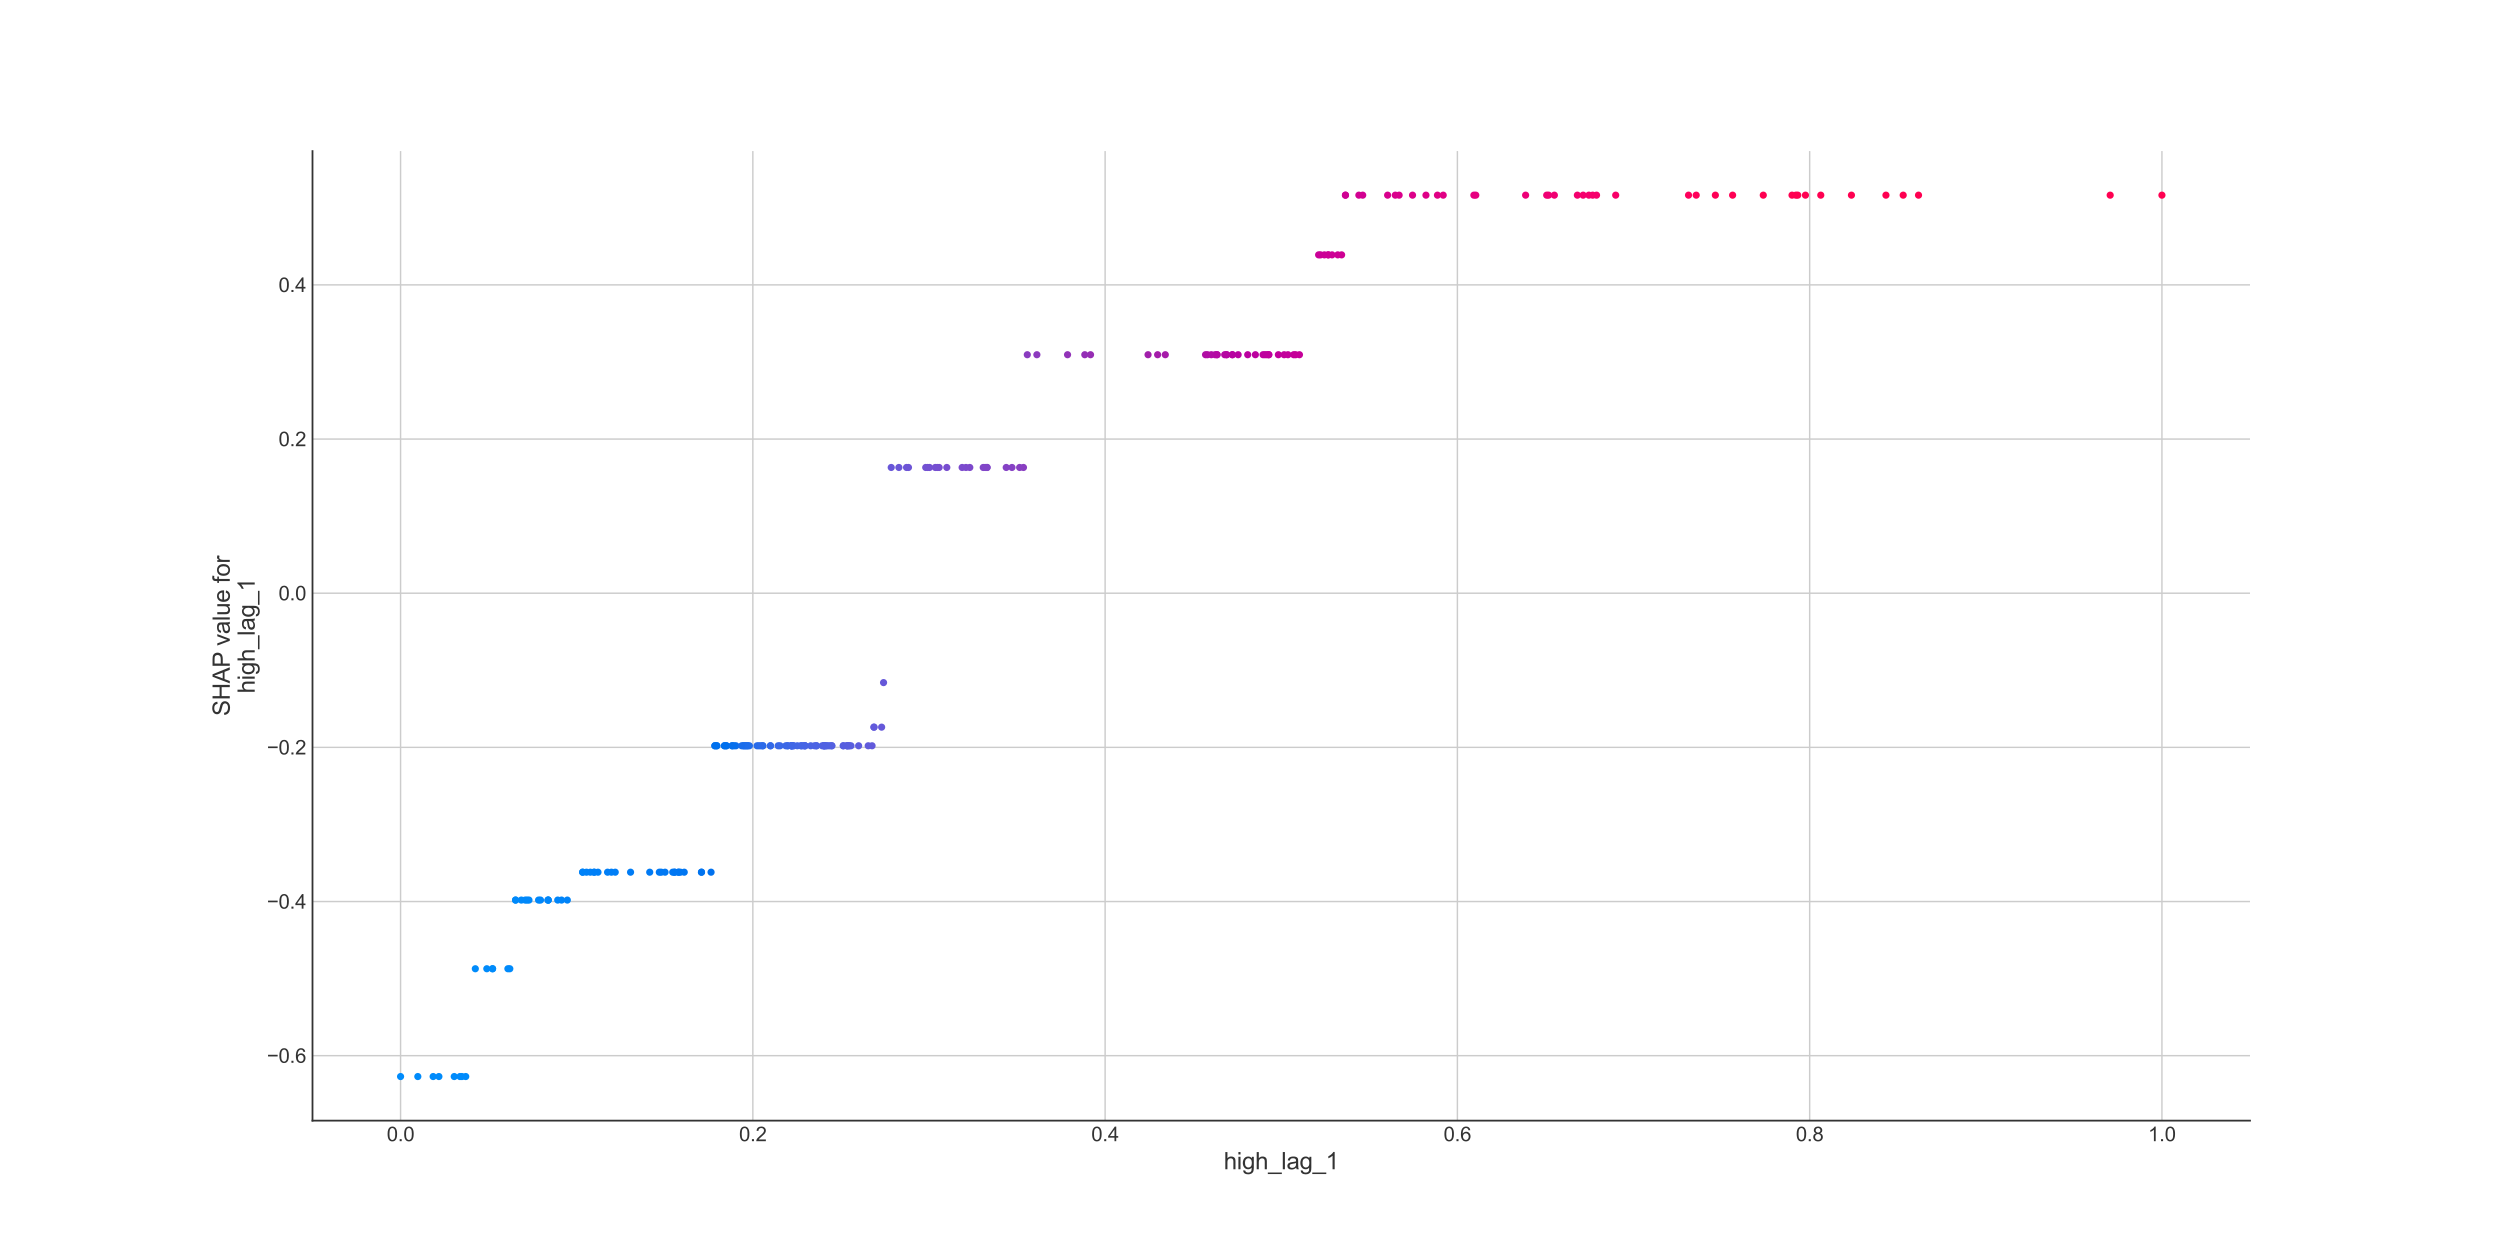<?xml version="1.0" encoding="utf-8" standalone="no"?>
<!DOCTYPE svg PUBLIC "-//W3C//DTD SVG 1.1//EN"
  "http://www.w3.org/Graphics/SVG/1.1/DTD/svg11.dtd">
<svg xmlns:xlink="http://www.w3.org/1999/xlink" width="1382.4pt" height="696.24pt" viewBox="0 0 1382.4 696.24" xmlns="http://www.w3.org/2000/svg" version="1.1">
 <defs>
  <style type="text/css">*{stroke-linejoin: round; stroke-linecap: butt}</style>
 </defs>
 <g id="figure_1">
  <g id="patch_1">
   <path d="M 0 696.24 
L 1382.4 696.24 
L 1382.4 0 
L 0 0 
z
" style="fill: #ffffff"/>
  </g>
  <g id="axes_1">
   <g id="patch_2">
    <path d="M 172.8 619.654 
L 1244.16 619.654 
L 1244.16 83.549 
L 172.8 83.549 
z
" style="fill: #ffffff"/>
   </g>
   <g id="matplotlib.axis_1">
    <g id="xtick_1">
     <g id="line2d_1">
      <path d="M 221.498 619.654 
L 221.498 83.549 
" clip-path="url(#p59d64cafc5)" style="fill: none; stroke: #cccccc; stroke-width: 0.8; stroke-linecap: round"/>
     </g>
     <g id="line2d_2"/>
     <g id="text_1">
      <!-- 0.0 -->
      <g style="fill: #333333" transform="translate(213.853 631.027) scale(0.11 -0.11)">
       <defs>
        <path id="ArialMT-30" d="M 266 2259 
Q 266 3072 433 3567 
Q 600 4063 929 4331 
Q 1259 4600 1759 4600 
Q 2128 4600 2406 4451 
Q 2684 4303 2865 4023 
Q 3047 3744 3150 3342 
Q 3253 2941 3253 2259 
Q 3253 1453 3087 958 
Q 2922 463 2592 192 
Q 2263 -78 1759 -78 
Q 1097 -78 719 397 
Q 266 969 266 2259 
z
M 844 2259 
Q 844 1131 1108 757 
Q 1372 384 1759 384 
Q 2147 384 2411 759 
Q 2675 1134 2675 2259 
Q 2675 3391 2411 3762 
Q 2147 4134 1753 4134 
Q 1366 4134 1134 3806 
Q 844 3388 844 2259 
z
" transform="scale(0.016)"/>
        <path id="ArialMT-2e" d="M 581 0 
L 581 641 
L 1222 641 
L 1222 0 
L 581 0 
z
" transform="scale(0.016)"/>
       </defs>
       <use xlink:href="#ArialMT-30"/>
       <use xlink:href="#ArialMT-2e" x="55.615"/>
       <use xlink:href="#ArialMT-30" x="83.398"/>
      </g>
     </g>
    </g>
    <g id="xtick_2">
     <g id="line2d_3">
      <path d="M 416.291 619.654 
L 416.291 83.549 
" clip-path="url(#p59d64cafc5)" style="fill: none; stroke: #cccccc; stroke-width: 0.8; stroke-linecap: round"/>
     </g>
     <g id="line2d_4"/>
     <g id="text_2">
      <!-- 0.2 -->
      <g style="fill: #333333" transform="translate(408.646 631.027) scale(0.11 -0.11)">
       <defs>
        <path id="ArialMT-32" d="M 3222 541 
L 3222 0 
L 194 0 
Q 188 203 259 391 
Q 375 700 629 1000 
Q 884 1300 1366 1694 
Q 2113 2306 2375 2664 
Q 2638 3022 2638 3341 
Q 2638 3675 2398 3904 
Q 2159 4134 1775 4134 
Q 1369 4134 1125 3890 
Q 881 3647 878 3216 
L 300 3275 
Q 359 3922 746 4261 
Q 1134 4600 1788 4600 
Q 2447 4600 2831 4234 
Q 3216 3869 3216 3328 
Q 3216 3053 3103 2787 
Q 2991 2522 2730 2228 
Q 2469 1934 1863 1422 
Q 1356 997 1212 845 
Q 1069 694 975 541 
L 3222 541 
z
" transform="scale(0.016)"/>
       </defs>
       <use xlink:href="#ArialMT-30"/>
       <use xlink:href="#ArialMT-2e" x="55.615"/>
       <use xlink:href="#ArialMT-32" x="83.398"/>
      </g>
     </g>
    </g>
    <g id="xtick_3">
     <g id="line2d_5">
      <path d="M 611.084 619.654 
L 611.084 83.549 
" clip-path="url(#p59d64cafc5)" style="fill: none; stroke: #cccccc; stroke-width: 0.8; stroke-linecap: round"/>
     </g>
     <g id="line2d_6"/>
     <g id="text_3">
      <!-- 0.4 -->
      <g style="fill: #333333" transform="translate(603.439 631.027) scale(0.11 -0.11)">
       <defs>
        <path id="ArialMT-34" d="M 2069 0 
L 2069 1097 
L 81 1097 
L 81 1613 
L 2172 4581 
L 2631 4581 
L 2631 1613 
L 3250 1613 
L 3250 1097 
L 2631 1097 
L 2631 0 
L 2069 0 
z
M 2069 1613 
L 2069 3678 
L 634 1613 
L 2069 1613 
z
" transform="scale(0.016)"/>
       </defs>
       <use xlink:href="#ArialMT-30"/>
       <use xlink:href="#ArialMT-2e" x="55.615"/>
       <use xlink:href="#ArialMT-34" x="83.398"/>
      </g>
     </g>
    </g>
    <g id="xtick_4">
     <g id="line2d_7">
      <path d="M 805.876 619.654 
L 805.876 83.549 
" clip-path="url(#p59d64cafc5)" style="fill: none; stroke: #cccccc; stroke-width: 0.8; stroke-linecap: round"/>
     </g>
     <g id="line2d_8"/>
     <g id="text_4">
      <!-- 0.6 -->
      <g style="fill: #333333" transform="translate(798.231 631.027) scale(0.11 -0.11)">
       <defs>
        <path id="ArialMT-36" d="M 3184 3459 
L 2625 3416 
Q 2550 3747 2413 3897 
Q 2184 4138 1850 4138 
Q 1581 4138 1378 3988 
Q 1113 3794 959 3422 
Q 806 3050 800 2363 
Q 1003 2672 1297 2822 
Q 1591 2972 1913 2972 
Q 2475 2972 2870 2558 
Q 3266 2144 3266 1488 
Q 3266 1056 3080 686 
Q 2894 316 2569 119 
Q 2244 -78 1831 -78 
Q 1128 -78 684 439 
Q 241 956 241 2144 
Q 241 3472 731 4075 
Q 1159 4600 1884 4600 
Q 2425 4600 2770 4297 
Q 3116 3994 3184 3459 
z
M 888 1484 
Q 888 1194 1011 928 
Q 1134 663 1356 523 
Q 1578 384 1822 384 
Q 2178 384 2434 671 
Q 2691 959 2691 1453 
Q 2691 1928 2437 2201 
Q 2184 2475 1800 2475 
Q 1419 2475 1153 2201 
Q 888 1928 888 1484 
z
" transform="scale(0.016)"/>
       </defs>
       <use xlink:href="#ArialMT-30"/>
       <use xlink:href="#ArialMT-2e" x="55.615"/>
       <use xlink:href="#ArialMT-36" x="83.398"/>
      </g>
     </g>
    </g>
    <g id="xtick_5">
     <g id="line2d_9">
      <path d="M 1000.669 619.654 
L 1000.669 83.549 
" clip-path="url(#p59d64cafc5)" style="fill: none; stroke: #cccccc; stroke-width: 0.8; stroke-linecap: round"/>
     </g>
     <g id="line2d_10"/>
     <g id="text_5">
      <!-- 0.8 -->
      <g style="fill: #333333" transform="translate(993.024 631.027) scale(0.11 -0.11)">
       <defs>
        <path id="ArialMT-38" d="M 1131 2484 
Q 781 2613 612 2850 
Q 444 3088 444 3419 
Q 444 3919 803 4259 
Q 1163 4600 1759 4600 
Q 2359 4600 2725 4251 
Q 3091 3903 3091 3403 
Q 3091 3084 2923 2848 
Q 2756 2613 2416 2484 
Q 2838 2347 3058 2040 
Q 3278 1734 3278 1309 
Q 3278 722 2862 322 
Q 2447 -78 1769 -78 
Q 1091 -78 675 323 
Q 259 725 259 1325 
Q 259 1772 486 2073 
Q 713 2375 1131 2484 
z
M 1019 3438 
Q 1019 3113 1228 2906 
Q 1438 2700 1772 2700 
Q 2097 2700 2305 2904 
Q 2513 3109 2513 3406 
Q 2513 3716 2298 3927 
Q 2084 4138 1766 4138 
Q 1444 4138 1231 3931 
Q 1019 3725 1019 3438 
z
M 838 1322 
Q 838 1081 952 856 
Q 1066 631 1291 507 
Q 1516 384 1775 384 
Q 2178 384 2440 643 
Q 2703 903 2703 1303 
Q 2703 1709 2433 1975 
Q 2163 2241 1756 2241 
Q 1359 2241 1098 1978 
Q 838 1716 838 1322 
z
" transform="scale(0.016)"/>
       </defs>
       <use xlink:href="#ArialMT-30"/>
       <use xlink:href="#ArialMT-2e" x="55.615"/>
       <use xlink:href="#ArialMT-38" x="83.398"/>
      </g>
     </g>
    </g>
    <g id="xtick_6">
     <g id="line2d_11">
      <path d="M 1195.462 619.654 
L 1195.462 83.549 
" clip-path="url(#p59d64cafc5)" style="fill: none; stroke: #cccccc; stroke-width: 0.8; stroke-linecap: round"/>
     </g>
     <g id="line2d_12"/>
     <g id="text_6">
      <!-- 1.0 -->
      <g style="fill: #333333" transform="translate(1187.817 631.027) scale(0.11 -0.11)">
       <defs>
        <path id="ArialMT-31" d="M 2384 0 
L 1822 0 
L 1822 3584 
Q 1619 3391 1289 3197 
Q 959 3003 697 2906 
L 697 3450 
Q 1169 3672 1522 3987 
Q 1875 4303 2022 4600 
L 2384 4600 
L 2384 0 
z
" transform="scale(0.016)"/>
       </defs>
       <use xlink:href="#ArialMT-31"/>
       <use xlink:href="#ArialMT-2e" x="55.615"/>
       <use xlink:href="#ArialMT-30" x="83.398"/>
      </g>
     </g>
    </g>
    <g id="text_7">
     <!-- high_lag_1 -->
     <g style="fill: #333333" transform="translate(676.675 646.557) scale(0.13 -0.13)">
      <defs>
       <path id="ArialMT-68" d="M 422 0 
L 422 4581 
L 984 4581 
L 984 2938 
Q 1378 3394 1978 3394 
Q 2347 3394 2619 3248 
Q 2891 3103 3008 2847 
Q 3125 2591 3125 2103 
L 3125 0 
L 2563 0 
L 2563 2103 
Q 2563 2525 2380 2717 
Q 2197 2909 1863 2909 
Q 1613 2909 1392 2779 
Q 1172 2650 1078 2428 
Q 984 2206 984 1816 
L 984 0 
L 422 0 
z
" transform="scale(0.016)"/>
       <path id="ArialMT-69" d="M 425 3934 
L 425 4581 
L 988 4581 
L 988 3934 
L 425 3934 
z
M 425 0 
L 425 3319 
L 988 3319 
L 988 0 
L 425 0 
z
" transform="scale(0.016)"/>
       <path id="ArialMT-67" d="M 319 -275 
L 866 -356 
Q 900 -609 1056 -725 
Q 1266 -881 1628 -881 
Q 2019 -881 2231 -725 
Q 2444 -569 2519 -288 
Q 2563 -116 2559 434 
Q 2191 0 1641 0 
Q 956 0 581 494 
Q 206 988 206 1678 
Q 206 2153 378 2554 
Q 550 2956 876 3175 
Q 1203 3394 1644 3394 
Q 2231 3394 2613 2919 
L 2613 3319 
L 3131 3319 
L 3131 450 
Q 3131 -325 2973 -648 
Q 2816 -972 2473 -1159 
Q 2131 -1347 1631 -1347 
Q 1038 -1347 672 -1080 
Q 306 -813 319 -275 
z
M 784 1719 
Q 784 1066 1043 766 
Q 1303 466 1694 466 
Q 2081 466 2343 764 
Q 2606 1063 2606 1700 
Q 2606 2309 2336 2618 
Q 2066 2928 1684 2928 
Q 1309 2928 1046 2623 
Q 784 2319 784 1719 
z
" transform="scale(0.016)"/>
       <path id="ArialMT-5f" d="M -97 -1272 
L -97 -866 
L 3631 -866 
L 3631 -1272 
L -97 -1272 
z
" transform="scale(0.016)"/>
       <path id="ArialMT-6c" d="M 409 0 
L 409 4581 
L 972 4581 
L 972 0 
L 409 0 
z
" transform="scale(0.016)"/>
       <path id="ArialMT-61" d="M 2588 409 
Q 2275 144 1986 34 
Q 1697 -75 1366 -75 
Q 819 -75 525 192 
Q 231 459 231 875 
Q 231 1119 342 1320 
Q 453 1522 633 1644 
Q 813 1766 1038 1828 
Q 1203 1872 1538 1913 
Q 2219 1994 2541 2106 
Q 2544 2222 2544 2253 
Q 2544 2597 2384 2738 
Q 2169 2928 1744 2928 
Q 1347 2928 1158 2789 
Q 969 2650 878 2297 
L 328 2372 
Q 403 2725 575 2942 
Q 747 3159 1072 3276 
Q 1397 3394 1825 3394 
Q 2250 3394 2515 3294 
Q 2781 3194 2906 3042 
Q 3031 2891 3081 2659 
Q 3109 2516 3109 2141 
L 3109 1391 
Q 3109 606 3145 398 
Q 3181 191 3288 0 
L 2700 0 
Q 2613 175 2588 409 
z
M 2541 1666 
Q 2234 1541 1622 1453 
Q 1275 1403 1131 1340 
Q 988 1278 909 1158 
Q 831 1038 831 891 
Q 831 666 1001 516 
Q 1172 366 1500 366 
Q 1825 366 2078 508 
Q 2331 650 2450 897 
Q 2541 1088 2541 1459 
L 2541 1666 
z
" transform="scale(0.016)"/>
      </defs>
      <use xlink:href="#ArialMT-68"/>
      <use xlink:href="#ArialMT-69" x="55.615"/>
      <use xlink:href="#ArialMT-67" x="77.832"/>
      <use xlink:href="#ArialMT-68" x="133.447"/>
      <use xlink:href="#ArialMT-5f" x="189.062"/>
      <use xlink:href="#ArialMT-6c" x="244.678"/>
      <use xlink:href="#ArialMT-61" x="266.895"/>
      <use xlink:href="#ArialMT-67" x="322.51"/>
      <use xlink:href="#ArialMT-5f" x="378.125"/>
      <use xlink:href="#ArialMT-31" x="433.74"/>
     </g>
    </g>
   </g>
   <g id="matplotlib.axis_2">
    <g id="ytick_1">
     <g id="line2d_13">
      <path d="M 172.8 583.753 
L 1244.16 583.753 
" clip-path="url(#p59d64cafc5)" style="fill: none; stroke: #cccccc; stroke-width: 0.8; stroke-linecap: round"/>
     </g>
     <g id="line2d_14"/>
     <g id="text_8">
      <!-- −0.6 -->
      <g style="fill: #333333" transform="translate(147.585 587.69) scale(0.11 -0.11)">
       <defs>
        <path id="ArialMT-2212" d="M 3381 1997 
L 356 1997 
L 356 2522 
L 3381 2522 
L 3381 1997 
z
" transform="scale(0.016)"/>
       </defs>
       <use xlink:href="#ArialMT-2212"/>
       <use xlink:href="#ArialMT-30" x="58.398"/>
       <use xlink:href="#ArialMT-2e" x="114.014"/>
       <use xlink:href="#ArialMT-36" x="141.797"/>
      </g>
     </g>
    </g>
    <g id="ytick_2">
     <g id="line2d_15">
      <path d="M 172.8 498.508 
L 1244.16 498.508 
" clip-path="url(#p59d64cafc5)" style="fill: none; stroke: #cccccc; stroke-width: 0.8; stroke-linecap: round"/>
     </g>
     <g id="line2d_16"/>
     <g id="text_9">
      <!-- −0.4 -->
      <g style="fill: #333333" transform="translate(147.585 502.445) scale(0.11 -0.11)">
       <use xlink:href="#ArialMT-2212"/>
       <use xlink:href="#ArialMT-30" x="58.398"/>
       <use xlink:href="#ArialMT-2e" x="114.014"/>
       <use xlink:href="#ArialMT-34" x="141.797"/>
      </g>
     </g>
    </g>
    <g id="ytick_3">
     <g id="line2d_17">
      <path d="M 172.8 413.264 
L 1244.16 413.264 
" clip-path="url(#p59d64cafc5)" style="fill: none; stroke: #cccccc; stroke-width: 0.8; stroke-linecap: round"/>
     </g>
     <g id="line2d_18"/>
     <g id="text_10">
      <!-- −0.2 -->
      <g style="fill: #333333" transform="translate(147.585 417.201) scale(0.11 -0.11)">
       <use xlink:href="#ArialMT-2212"/>
       <use xlink:href="#ArialMT-30" x="58.398"/>
       <use xlink:href="#ArialMT-2e" x="114.014"/>
       <use xlink:href="#ArialMT-32" x="141.797"/>
      </g>
     </g>
    </g>
    <g id="ytick_4">
     <g id="line2d_19">
      <path d="M 172.8 328.02 
L 1244.16 328.02 
" clip-path="url(#p59d64cafc5)" style="fill: none; stroke: #cccccc; stroke-width: 0.8; stroke-linecap: round"/>
     </g>
     <g id="line2d_20"/>
     <g id="text_11">
      <!-- 0.0 -->
      <g style="fill: #333333" transform="translate(154.01 331.956) scale(0.11 -0.11)">
       <use xlink:href="#ArialMT-30"/>
       <use xlink:href="#ArialMT-2e" x="55.615"/>
       <use xlink:href="#ArialMT-30" x="83.398"/>
      </g>
     </g>
    </g>
    <g id="ytick_5">
     <g id="line2d_21">
      <path d="M 172.8 242.775 
L 1244.16 242.775 
" clip-path="url(#p59d64cafc5)" style="fill: none; stroke: #cccccc; stroke-width: 0.8; stroke-linecap: round"/>
     </g>
     <g id="line2d_22"/>
     <g id="text_12">
      <!-- 0.2 -->
      <g style="fill: #333333" transform="translate(154.01 246.712) scale(0.11 -0.11)">
       <use xlink:href="#ArialMT-30"/>
       <use xlink:href="#ArialMT-2e" x="55.615"/>
       <use xlink:href="#ArialMT-32" x="83.398"/>
      </g>
     </g>
    </g>
    <g id="ytick_6">
     <g id="line2d_23">
      <path d="M 172.8 157.531 
L 1244.16 157.531 
" clip-path="url(#p59d64cafc5)" style="fill: none; stroke: #cccccc; stroke-width: 0.8; stroke-linecap: round"/>
     </g>
     <g id="line2d_24"/>
     <g id="text_13">
      <!-- 0.4 -->
      <g style="fill: #333333" transform="translate(154.01 161.467) scale(0.11 -0.11)">
       <use xlink:href="#ArialMT-30"/>
       <use xlink:href="#ArialMT-2e" x="55.615"/>
       <use xlink:href="#ArialMT-34" x="83.398"/>
      </g>
     </g>
    </g>
    <g id="text_14">
     <!-- SHAP value for -->
     <g style="fill: #333333" transform="translate(127.053 395.923) rotate(-90) scale(0.13 -0.13)">
      <defs>
       <path id="ArialMT-53" d="M 288 1472 
L 859 1522 
Q 900 1178 1048 958 
Q 1197 738 1509 602 
Q 1822 466 2213 466 
Q 2559 466 2825 569 
Q 3091 672 3220 851 
Q 3350 1031 3350 1244 
Q 3350 1459 3225 1620 
Q 3100 1781 2813 1891 
Q 2628 1963 1997 2114 
Q 1366 2266 1113 2400 
Q 784 2572 623 2826 
Q 463 3081 463 3397 
Q 463 3744 659 4045 
Q 856 4347 1234 4503 
Q 1613 4659 2075 4659 
Q 2584 4659 2973 4495 
Q 3363 4331 3572 4012 
Q 3781 3694 3797 3291 
L 3216 3247 
Q 3169 3681 2898 3903 
Q 2628 4125 2100 4125 
Q 1550 4125 1298 3923 
Q 1047 3722 1047 3438 
Q 1047 3191 1225 3031 
Q 1400 2872 2139 2705 
Q 2878 2538 3153 2413 
Q 3553 2228 3743 1945 
Q 3934 1663 3934 1294 
Q 3934 928 3725 604 
Q 3516 281 3123 101 
Q 2731 -78 2241 -78 
Q 1619 -78 1198 103 
Q 778 284 539 648 
Q 300 1013 288 1472 
z
" transform="scale(0.016)"/>
       <path id="ArialMT-48" d="M 513 0 
L 513 4581 
L 1119 4581 
L 1119 2700 
L 3500 2700 
L 3500 4581 
L 4106 4581 
L 4106 0 
L 3500 0 
L 3500 2159 
L 1119 2159 
L 1119 0 
L 513 0 
z
" transform="scale(0.016)"/>
       <path id="ArialMT-41" d="M -9 0 
L 1750 4581 
L 2403 4581 
L 4278 0 
L 3588 0 
L 3053 1388 
L 1138 1388 
L 634 0 
L -9 0 
z
M 1313 1881 
L 2866 1881 
L 2388 3150 
Q 2169 3728 2063 4100 
Q 1975 3659 1816 3225 
L 1313 1881 
z
" transform="scale(0.016)"/>
       <path id="ArialMT-50" d="M 494 0 
L 494 4581 
L 2222 4581 
Q 2678 4581 2919 4538 
Q 3256 4481 3484 4323 
Q 3713 4166 3852 3881 
Q 3991 3597 3991 3256 
Q 3991 2672 3619 2267 
Q 3247 1863 2275 1863 
L 1100 1863 
L 1100 0 
L 494 0 
z
M 1100 2403 
L 2284 2403 
Q 2872 2403 3119 2622 
Q 3366 2841 3366 3238 
Q 3366 3525 3220 3729 
Q 3075 3934 2838 4000 
Q 2684 4041 2272 4041 
L 1100 4041 
L 1100 2403 
z
" transform="scale(0.016)"/>
       <path id="ArialMT-20" transform="scale(0.016)"/>
       <path id="ArialMT-76" d="M 1344 0 
L 81 3319 
L 675 3319 
L 1388 1331 
Q 1503 1009 1600 663 
Q 1675 925 1809 1294 
L 2547 3319 
L 3125 3319 
L 1869 0 
L 1344 0 
z
" transform="scale(0.016)"/>
       <path id="ArialMT-75" d="M 2597 0 
L 2597 488 
Q 2209 -75 1544 -75 
Q 1250 -75 995 37 
Q 741 150 617 320 
Q 494 491 444 738 
Q 409 903 409 1263 
L 409 3319 
L 972 3319 
L 972 1478 
Q 972 1038 1006 884 
Q 1059 663 1231 536 
Q 1403 409 1656 409 
Q 1909 409 2131 539 
Q 2353 669 2445 892 
Q 2538 1116 2538 1541 
L 2538 3319 
L 3100 3319 
L 3100 0 
L 2597 0 
z
" transform="scale(0.016)"/>
       <path id="ArialMT-65" d="M 2694 1069 
L 3275 997 
Q 3138 488 2766 206 
Q 2394 -75 1816 -75 
Q 1088 -75 661 373 
Q 234 822 234 1631 
Q 234 2469 665 2931 
Q 1097 3394 1784 3394 
Q 2450 3394 2872 2941 
Q 3294 2488 3294 1666 
Q 3294 1616 3291 1516 
L 816 1516 
Q 847 969 1125 678 
Q 1403 388 1819 388 
Q 2128 388 2347 550 
Q 2566 713 2694 1069 
z
M 847 1978 
L 2700 1978 
Q 2663 2397 2488 2606 
Q 2219 2931 1791 2931 
Q 1403 2931 1139 2672 
Q 875 2413 847 1978 
z
" transform="scale(0.016)"/>
       <path id="ArialMT-66" d="M 556 0 
L 556 2881 
L 59 2881 
L 59 3319 
L 556 3319 
L 556 3672 
Q 556 4006 616 4169 
Q 697 4388 901 4523 
Q 1106 4659 1475 4659 
Q 1713 4659 2000 4603 
L 1916 4113 
Q 1741 4144 1584 4144 
Q 1328 4144 1222 4034 
Q 1116 3925 1116 3625 
L 1116 3319 
L 1763 3319 
L 1763 2881 
L 1116 2881 
L 1116 0 
L 556 0 
z
" transform="scale(0.016)"/>
       <path id="ArialMT-6f" d="M 213 1659 
Q 213 2581 725 3025 
Q 1153 3394 1769 3394 
Q 2453 3394 2887 2945 
Q 3322 2497 3322 1706 
Q 3322 1066 3130 698 
Q 2938 331 2570 128 
Q 2203 -75 1769 -75 
Q 1072 -75 642 372 
Q 213 819 213 1659 
z
M 791 1659 
Q 791 1022 1069 705 
Q 1347 388 1769 388 
Q 2188 388 2466 706 
Q 2744 1025 2744 1678 
Q 2744 2294 2464 2611 
Q 2184 2928 1769 2928 
Q 1347 2928 1069 2612 
Q 791 2297 791 1659 
z
" transform="scale(0.016)"/>
       <path id="ArialMT-72" d="M 416 0 
L 416 3319 
L 922 3319 
L 922 2816 
Q 1116 3169 1280 3281 
Q 1444 3394 1641 3394 
Q 1925 3394 2219 3213 
L 2025 2691 
Q 1819 2813 1613 2813 
Q 1428 2813 1281 2702 
Q 1134 2591 1072 2394 
Q 978 2094 978 1738 
L 978 0 
L 416 0 
z
" transform="scale(0.016)"/>
      </defs>
      <use xlink:href="#ArialMT-53"/>
      <use xlink:href="#ArialMT-48" x="66.699"/>
      <use xlink:href="#ArialMT-41" x="138.916"/>
      <use xlink:href="#ArialMT-50" x="205.615"/>
      <use xlink:href="#ArialMT-20" x="270.564"/>
      <use xlink:href="#ArialMT-76" x="298.348"/>
      <use xlink:href="#ArialMT-61" x="348.348"/>
      <use xlink:href="#ArialMT-6c" x="403.963"/>
      <use xlink:href="#ArialMT-75" x="426.18"/>
      <use xlink:href="#ArialMT-65" x="481.795"/>
      <use xlink:href="#ArialMT-20" x="537.41"/>
      <use xlink:href="#ArialMT-66" x="565.193"/>
      <use xlink:href="#ArialMT-6f" x="592.977"/>
      <use xlink:href="#ArialMT-72" x="648.592"/>
     </g>
     <!-- high_lag_1 -->
     <g style="fill: #333333" transform="translate(140.849 383.407) rotate(-90) scale(0.13 -0.13)">
      <use xlink:href="#ArialMT-68"/>
      <use xlink:href="#ArialMT-69" x="55.615"/>
      <use xlink:href="#ArialMT-67" x="77.832"/>
      <use xlink:href="#ArialMT-68" x="133.447"/>
      <use xlink:href="#ArialMT-5f" x="189.062"/>
      <use xlink:href="#ArialMT-6c" x="244.678"/>
      <use xlink:href="#ArialMT-61" x="266.895"/>
      <use xlink:href="#ArialMT-67" x="322.51"/>
      <use xlink:href="#ArialMT-5f" x="378.125"/>
      <use xlink:href="#ArialMT-31" x="433.74"/>
     </g>
    </g>
   </g>
   <g id="PathCollection_1">
    <defs>
     <path id="C0_0_bc6b2371f2" d="M 0 2 
C 0.53 2 1.039 1.789 1.414 1.414 
C 1.789 1.039 2 0.53 2 -0 
C 2 -0.53 1.789 -1.039 1.414 -1.414 
C 1.039 -1.789 0.53 -2 0 -2 
C -0.53 -2 -1.039 -1.789 -1.414 -1.414 
C -1.789 -1.039 -2 -0.53 -2 0 
C -2 0.53 -1.789 1.039 -1.414 1.414 
C -1.039 1.789 -0.53 2 0 2 
z
"/>
    </defs>
    <g clip-path="url(#p59d64cafc5)">
     <use xlink:href="#C0_0_bc6b2371f2" x="718.548" y="196.143" style="fill: #c50099"/>
    </g>
    <g clip-path="url(#p59d64cafc5)">
     <use xlink:href="#C0_0_bc6b2371f2" x="269.19" y="535.677" style="fill: #008bfb"/>
    </g>
    <g clip-path="url(#p59d64cafc5)">
     <use xlink:href="#C0_0_bc6b2371f2" x="678.276" y="196.143" style="fill: #b605a2"/>
    </g>
    <g clip-path="url(#p59d64cafc5)">
     <use xlink:href="#C0_0_bc6b2371f2" x="365.632" y="482.29" style="fill: #0078f2"/>
    </g>
    <g clip-path="url(#p59d64cafc5)">
     <use xlink:href="#C0_0_bc6b2371f2" x="666.618" y="196.143" style="fill: #b010a5"/>
    </g>
    <g clip-path="url(#p59d64cafc5)">
     <use xlink:href="#C0_0_bc6b2371f2" x="262.831" y="535.677" style="fill: #008bfb"/>
    </g>
    <g clip-path="url(#p59d64cafc5)">
     <use xlink:href="#C0_0_bc6b2371f2" x="734.445" y="140.93" style="fill: #cc0096"/>
    </g>
    <g clip-path="url(#p59d64cafc5)">
     <use xlink:href="#C0_0_bc6b2371f2" x="324.3" y="482.29" style="fill: #0081f8"/>
    </g>
    <g clip-path="url(#p59d64cafc5)">
     <use xlink:href="#C0_0_bc6b2371f2" x="882.818" y="107.917" style="fill: #f6006c"/>
    </g>
    <g clip-path="url(#p59d64cafc5)">
     <use xlink:href="#C0_0_bc6b2371f2" x="502.347" y="258.491" style="fill: #6d54d6"/>
    </g>
    <g clip-path="url(#p59d64cafc5)">
     <use xlink:href="#C0_0_bc6b2371f2" x="751.402" y="107.917" style="fill: #d20091"/>
    </g>
    <g clip-path="url(#p59d64cafc5)">
     <use xlink:href="#C0_0_bc6b2371f2" x="483.271" y="402.089" style="fill: #625adb"/>
    </g>
    <g clip-path="url(#p59d64cafc5)">
     <use xlink:href="#C0_0_bc6b2371f2" x="375.17" y="482.29" style="fill: #0076f1"/>
    </g>
    <g clip-path="url(#p59d64cafc5)">
     <use xlink:href="#C0_0_bc6b2371f2" x="455.716" y="412.384" style="fill: #5061e2"/>
    </g>
    <g clip-path="url(#p59d64cafc5)">
     <use xlink:href="#C0_0_bc6b2371f2" x="406.965" y="412.384" style="fill: #0f6eec"/>
    </g>
    <g clip-path="url(#p59d64cafc5)">
     <use xlink:href="#C0_0_bc6b2371f2" x="730.206" y="140.93" style="fill: #cb0096"/>
    </g>
    <g clip-path="url(#p59d64cafc5)">
     <use xlink:href="#C0_0_bc6b2371f2" x="395.307" y="412.384" style="fill: #0071ee"/>
    </g>
    <g clip-path="url(#p59d64cafc5)">
     <use xlink:href="#C0_0_bc6b2371f2" x="396.367" y="412.384" style="fill: #0071ee"/>
    </g>
    <g clip-path="url(#p59d64cafc5)">
     <use xlink:href="#C0_0_bc6b2371f2" x="701.591" y="196.143" style="fill: #bf009d"/>
    </g>
    <g clip-path="url(#p59d64cafc5)">
     <use xlink:href="#C0_0_bc6b2371f2" x="468.434" y="412.384" style="fill: #595ede"/>
    </g>
    <g clip-path="url(#p59d64cafc5)">
     <use xlink:href="#C0_0_bc6b2371f2" x="303.103" y="497.704" style="fill: #0086f9"/>
    </g>
    <g clip-path="url(#p59d64cafc5)">
     <use xlink:href="#C0_0_bc6b2371f2" x="455.716" y="412.384" style="fill: #5061e2"/>
    </g>
    <g clip-path="url(#p59d64cafc5)">
     <use xlink:href="#C0_0_bc6b2371f2" x="568.055" y="196.143" style="fill: #8a3cc0"/>
    </g>
    <g clip-path="url(#p59d64cafc5)">
     <use xlink:href="#C0_0_bc6b2371f2" x="671.917" y="196.143" style="fill: #b20ca4"/>
    </g>
    <g clip-path="url(#p59d64cafc5)">
     <use xlink:href="#C0_0_bc6b2371f2" x="437.699" y="412.384" style="fill: #3f66e6"/>
    </g>
    <g clip-path="url(#p59d64cafc5)">
     <use xlink:href="#C0_0_bc6b2371f2" x="781.077" y="107.917" style="fill: #dc0089"/>
    </g>
    <g clip-path="url(#p59d64cafc5)">
     <use xlink:href="#C0_0_bc6b2371f2" x="501.288" y="258.491" style="fill: #6d54d6"/>
    </g>
    <g clip-path="url(#p59d64cafc5)">
     <use xlink:href="#C0_0_bc6b2371f2" x="470.553" y="412.384" style="fill: #595ede"/>
    </g>
    <g clip-path="url(#p59d64cafc5)">
     <use xlink:href="#C0_0_bc6b2371f2" x="739.744" y="140.93" style="fill: #cd0094"/>
    </g>
    <g clip-path="url(#p59d64cafc5)">
     <use xlink:href="#C0_0_bc6b2371f2" x="878.579" y="107.917" style="fill: #f5006d"/>
    </g>
    <g clip-path="url(#p59d64cafc5)">
     <use xlink:href="#C0_0_bc6b2371f2" x="497.048" y="258.491" style="fill: #6a56d7"/>
    </g>
    <g clip-path="url(#p59d64cafc5)">
     <use xlink:href="#C0_0_bc6b2371f2" x="338.077" y="482.29" style="fill: #007ef6"/>
    </g>
    <g clip-path="url(#p59d64cafc5)">
     <use xlink:href="#C0_0_bc6b2371f2" x="401.666" y="412.384" style="fill: #006fed"/>
    </g>
    <g clip-path="url(#p59d64cafc5)">
     <use xlink:href="#C0_0_bc6b2371f2" x="684.634" y="196.143" style="fill: #b802a1"/>
    </g>
    <g clip-path="url(#p59d64cafc5)">
     <use xlink:href="#C0_0_bc6b2371f2" x="411.204" y="412.384" style="fill: #196deb"/>
    </g>
    <g clip-path="url(#p59d64cafc5)">
     <use xlink:href="#C0_0_bc6b2371f2" x="458.895" y="412.384" style="fill: #5261e1"/>
    </g>
    <g clip-path="url(#p59d64cafc5)">
     <use xlink:href="#C0_0_bc6b2371f2" x="437.699" y="412.384" style="fill: #3f66e6"/>
    </g>
    <g clip-path="url(#p59d64cafc5)">
     <use xlink:href="#C0_0_bc6b2371f2" x="743.984" y="107.917" style="fill: #cf0093"/>
    </g>
    <g clip-path="url(#p59d64cafc5)">
     <use xlink:href="#C0_0_bc6b2371f2" x="678.276" y="196.143" style="fill: #b605a2"/>
    </g>
    <g clip-path="url(#p59d64cafc5)">
     <use xlink:href="#C0_0_bc6b2371f2" x="937.928" y="107.917" style="fill: #ff005a"/>
    </g>
    <g clip-path="url(#p59d64cafc5)">
     <use xlink:href="#C0_0_bc6b2371f2" x="859.503" y="107.917" style="fill: #f10072"/>
    </g>
    <g clip-path="url(#p59d64cafc5)">
     <use xlink:href="#C0_0_bc6b2371f2" x="958.065" y="107.917" style="fill: #ff0054"/>
    </g>
    <g clip-path="url(#p59d64cafc5)">
     <use xlink:href="#C0_0_bc6b2371f2" x="400.606" y="412.384" style="fill: #006fed"/>
    </g>
    <g clip-path="url(#p59d64cafc5)">
     <use xlink:href="#C0_0_bc6b2371f2" x="741.864" y="140.93" style="fill: #ce0093"/>
    </g>
    <g clip-path="url(#p59d64cafc5)">
     <use xlink:href="#C0_0_bc6b2371f2" x="667.677" y="196.143" style="fill: #b10ea4"/>
    </g>
    <g clip-path="url(#p59d64cafc5)">
     <use xlink:href="#C0_0_bc6b2371f2" x="378.35" y="482.29" style="fill: #0075f1"/>
    </g>
    <g clip-path="url(#p59d64cafc5)">
     <use xlink:href="#C0_0_bc6b2371f2" x="640.122" y="196.143" style="fill: #a41daa"/>
    </g>
    <g clip-path="url(#p59d64cafc5)">
     <use xlink:href="#C0_0_bc6b2371f2" x="794.854" y="107.917" style="fill: #e00085"/>
    </g>
    <g clip-path="url(#p59d64cafc5)">
     <use xlink:href="#C0_0_bc6b2371f2" x="998.337" y="107.917" style="fill: #ff0051"/>
    </g>
    <g clip-path="url(#p59d64cafc5)">
     <use xlink:href="#C0_0_bc6b2371f2" x="468.434" y="412.384" style="fill: #595ede"/>
    </g>
    <g clip-path="url(#p59d64cafc5)">
     <use xlink:href="#C0_0_bc6b2371f2" x="404.845" y="412.384" style="fill: #066fec"/>
    </g>
    <g clip-path="url(#p59d64cafc5)">
     <use xlink:href="#C0_0_bc6b2371f2" x="732.326" y="140.93" style="fill: #cc0096"/>
    </g>
    <g clip-path="url(#p59d64cafc5)">
     <use xlink:href="#C0_0_bc6b2371f2" x="430.28" y="412.384" style="fill: #3a68e7"/>
    </g>
    <g clip-path="url(#p59d64cafc5)">
     <use xlink:href="#C0_0_bc6b2371f2" x="255.412" y="595.285" style="fill: #008bfb"/>
    </g>
    <g clip-path="url(#p59d64cafc5)">
     <use xlink:href="#C0_0_bc6b2371f2" x="231.036" y="595.285" style="fill: #008bfb"/>
    </g>
    <g clip-path="url(#p59d64cafc5)">
     <use xlink:href="#C0_0_bc6b2371f2" x="367.752" y="482.29" style="fill: #0078f2"/>
    </g>
    <g clip-path="url(#p59d64cafc5)">
     <use xlink:href="#C0_0_bc6b2371f2" x="435.579" y="412.384" style="fill: #3c67e6"/>
    </g>
    <g clip-path="url(#p59d64cafc5)">
     <use xlink:href="#C0_0_bc6b2371f2" x="419.682" y="412.384" style="fill: #2c6be9"/>
    </g>
    <g clip-path="url(#p59d64cafc5)">
     <use xlink:href="#C0_0_bc6b2371f2" x="469.493" y="412.384" style="fill: #595ede"/>
    </g>
    <g clip-path="url(#p59d64cafc5)">
     <use xlink:href="#C0_0_bc6b2371f2" x="459.955" y="412.384" style="fill: #5460e0"/>
    </g>
    <g clip-path="url(#p59d64cafc5)">
     <use xlink:href="#C0_0_bc6b2371f2" x="364.572" y="482.29" style="fill: #0078f3"/>
    </g>
    <g clip-path="url(#p59d64cafc5)">
     <use xlink:href="#C0_0_bc6b2371f2" x="373.051" y="482.29" style="fill: #0076f2"/>
    </g>
    <g clip-path="url(#p59d64cafc5)">
     <use xlink:href="#C0_0_bc6b2371f2" x="437.699" y="412.384" style="fill: #3f66e6"/>
    </g>
    <g clip-path="url(#p59d64cafc5)">
     <use xlink:href="#C0_0_bc6b2371f2" x="288.266" y="497.704" style="fill: #0088fa"/>
    </g>
    <g clip-path="url(#p59d64cafc5)">
     <use xlink:href="#C0_0_bc6b2371f2" x="455.716" y="412.384" style="fill: #5061e2"/>
    </g>
    <g clip-path="url(#p59d64cafc5)">
     <use xlink:href="#C0_0_bc6b2371f2" x="285.087" y="497.704" style="fill: #0089fa"/>
    </g>
    <g clip-path="url(#p59d64cafc5)">
     <use xlink:href="#C0_0_bc6b2371f2" x="437.699" y="412.384" style="fill: #3f66e6"/>
    </g>
    <g clip-path="url(#p59d64cafc5)">
     <use xlink:href="#C0_0_bc6b2371f2" x="1195.462" y="107.917" style="fill: #ff0051"/>
    </g>
    <g clip-path="url(#p59d64cafc5)">
     <use xlink:href="#C0_0_bc6b2371f2" x="672.976" y="196.143" style="fill: #b40aa3"/>
    </g>
    <g clip-path="url(#p59d64cafc5)">
     <use xlink:href="#C0_0_bc6b2371f2" x="488.57" y="377.451" style="fill: #6558d9"/>
    </g>
    <g clip-path="url(#p59d64cafc5)">
     <use xlink:href="#C0_0_bc6b2371f2" x="483.271" y="402.089" style="fill: #625adb"/>
    </g>
    <g clip-path="url(#p59d64cafc5)">
     <use xlink:href="#C0_0_bc6b2371f2" x="359.273" y="482.29" style="fill: #007af4"/>
    </g>
    <g clip-path="url(#p59d64cafc5)">
     <use xlink:href="#C0_0_bc6b2371f2" x="699.472" y="196.143" style="fill: #be009e"/>
    </g>
    <g clip-path="url(#p59d64cafc5)">
     <use xlink:href="#C0_0_bc6b2371f2" x="387.888" y="482.29" style="fill: #0073ef"/>
    </g>
    <g clip-path="url(#p59d64cafc5)">
     <use xlink:href="#C0_0_bc6b2371f2" x="669.797" y="196.143" style="fill: #b10ea4"/>
    </g>
    <g clip-path="url(#p59d64cafc5)">
     <use xlink:href="#C0_0_bc6b2371f2" x="434.52" y="412.384" style="fill: #3c67e6"/>
    </g>
    <g clip-path="url(#p59d64cafc5)">
     <use xlink:href="#C0_0_bc6b2371f2" x="511.886" y="258.491" style="fill: #7251d2"/>
    </g>
    <g clip-path="url(#p59d64cafc5)">
     <use xlink:href="#C0_0_bc6b2371f2" x="710.07" y="196.143" style="fill: #c2009b"/>
    </g>
    <g clip-path="url(#p59d64cafc5)">
     <use xlink:href="#C0_0_bc6b2371f2" x="512.945" y="258.491" style="fill: #7251d2"/>
    </g>
    <g clip-path="url(#p59d64cafc5)">
     <use xlink:href="#C0_0_bc6b2371f2" x="880.699" y="107.917" style="fill: #f6006c"/>
    </g>
    <g clip-path="url(#p59d64cafc5)">
     <use xlink:href="#C0_0_bc6b2371f2" x="466.314" y="412.384" style="fill: #575edf"/>
    </g>
    <g clip-path="url(#p59d64cafc5)">
     <use xlink:href="#C0_0_bc6b2371f2" x="291.446" y="497.704" style="fill: #0088fa"/>
    </g>
    <g clip-path="url(#p59d64cafc5)">
     <use xlink:href="#C0_0_bc6b2371f2" x="418.623" y="412.384" style="fill: #286bea"/>
    </g>
    <g clip-path="url(#p59d64cafc5)">
     <use xlink:href="#C0_0_bc6b2371f2" x="672.976" y="196.143" style="fill: #b40aa3"/>
    </g>
    <g clip-path="url(#p59d64cafc5)">
     <use xlink:href="#C0_0_bc6b2371f2" x="442.998" y="412.384" style="fill: #4465e5"/>
    </g>
    <g clip-path="url(#p59d64cafc5)">
     <use xlink:href="#C0_0_bc6b2371f2" x="701.591" y="196.143" style="fill: #bf009d"/>
    </g>
    <g clip-path="url(#p59d64cafc5)">
     <use xlink:href="#C0_0_bc6b2371f2" x="454.656" y="412.384" style="fill: #5061e2"/>
    </g>
    <g clip-path="url(#p59d64cafc5)">
     <use xlink:href="#C0_0_bc6b2371f2" x="753.522" y="107.917" style="fill: #d20091"/>
    </g>
    <g clip-path="url(#p59d64cafc5)">
     <use xlink:href="#C0_0_bc6b2371f2" x="257.532" y="595.285" style="fill: #008bfb"/>
    </g>
    <g clip-path="url(#p59d64cafc5)">
     <use xlink:href="#C0_0_bc6b2371f2" x="736.565" y="140.93" style="fill: #cd0095"/>
    </g>
    <g clip-path="url(#p59d64cafc5)">
     <use xlink:href="#C0_0_bc6b2371f2" x="448.297" y="412.384" style="fill: #4964e3"/>
    </g>
    <g clip-path="url(#p59d64cafc5)">
     <use xlink:href="#C0_0_bc6b2371f2" x="328.539" y="482.29" style="fill: #0080f7"/>
    </g>
    <g clip-path="url(#p59d64cafc5)">
     <use xlink:href="#C0_0_bc6b2371f2" x="445.118" y="412.384" style="fill: #4764e4"/>
    </g>
    <g clip-path="url(#p59d64cafc5)">
     <use xlink:href="#C0_0_bc6b2371f2" x="303.103" y="497.704" style="fill: #0086f9"/>
    </g>
    <g clip-path="url(#p59d64cafc5)">
     <use xlink:href="#C0_0_bc6b2371f2" x="590.311" y="196.143" style="fill: #9233b8"/>
    </g>
    <g clip-path="url(#p59d64cafc5)">
     <use xlink:href="#C0_0_bc6b2371f2" x="445.118" y="412.384" style="fill: #4764e4"/>
    </g>
    <g clip-path="url(#p59d64cafc5)">
     <use xlink:href="#C0_0_bc6b2371f2" x="330.658" y="482.29" style="fill: #0080f7"/>
    </g>
    <g clip-path="url(#p59d64cafc5)">
     <use xlink:href="#C0_0_bc6b2371f2" x="603.029" y="196.143" style="fill: #962db3"/>
    </g>
    <g clip-path="url(#p59d64cafc5)">
     <use xlink:href="#C0_0_bc6b2371f2" x="843.606" y="107.917" style="fill: #ed0077"/>
    </g>
    <g clip-path="url(#p59d64cafc5)">
     <use xlink:href="#C0_0_bc6b2371f2" x="975.022" y="107.917" style="fill: #ff0051"/>
    </g>
    <g clip-path="url(#p59d64cafc5)">
     <use xlink:href="#C0_0_bc6b2371f2" x="438.759" y="412.384" style="fill: #4266e5"/>
    </g>
    <g clip-path="url(#p59d64cafc5)">
     <use xlink:href="#C0_0_bc6b2371f2" x="1166.847" y="107.917" style="fill: #ff0051"/>
    </g>
    <g clip-path="url(#p59d64cafc5)">
     <use xlink:href="#C0_0_bc6b2371f2" x="326.419" y="482.29" style="fill: #0081f7"/>
    </g>
    <g clip-path="url(#p59d64cafc5)">
     <use xlink:href="#C0_0_bc6b2371f2" x="405.905" y="412.384" style="fill: #066fec"/>
    </g>
    <g clip-path="url(#p59d64cafc5)">
     <use xlink:href="#C0_0_bc6b2371f2" x="681.455" y="196.143" style="fill: #b703a1"/>
    </g>
    <g clip-path="url(#p59d64cafc5)">
     <use xlink:href="#C0_0_bc6b2371f2" x="523.544" y="258.491" style="fill: #774dcf"/>
    </g>
    <g clip-path="url(#p59d64cafc5)">
     <use xlink:href="#C0_0_bc6b2371f2" x="313.702" y="497.704" style="fill: #0083f8"/>
    </g>
    <g clip-path="url(#p59d64cafc5)">
     <use xlink:href="#C0_0_bc6b2371f2" x="715.369" y="196.143" style="fill: #c4009a"/>
    </g>
    <g clip-path="url(#p59d64cafc5)">
     <use xlink:href="#C0_0_bc6b2371f2" x="469.493" y="412.384" style="fill: #595ede"/>
    </g>
    <g clip-path="url(#p59d64cafc5)">
     <use xlink:href="#C0_0_bc6b2371f2" x="251.173" y="595.285" style="fill: #008bfb"/>
    </g>
    <g clip-path="url(#p59d64cafc5)">
     <use xlink:href="#C0_0_bc6b2371f2" x="872.22" y="107.917" style="fill: #f4006e"/>
    </g>
    <g clip-path="url(#p59d64cafc5)">
     <use xlink:href="#C0_0_bc6b2371f2" x="468.434" y="412.384" style="fill: #595ede"/>
    </g>
    <g clip-path="url(#p59d64cafc5)">
     <use xlink:href="#C0_0_bc6b2371f2" x="435.579" y="412.384" style="fill: #3c67e6"/>
    </g>
    <g clip-path="url(#p59d64cafc5)">
     <use xlink:href="#C0_0_bc6b2371f2" x="438.759" y="412.384" style="fill: #4266e5"/>
    </g>
    <g clip-path="url(#p59d64cafc5)">
     <use xlink:href="#C0_0_bc6b2371f2" x="426.041" y="412.384" style="fill: #3369e8"/>
    </g>
    <g clip-path="url(#p59d64cafc5)">
     <use xlink:href="#C0_0_bc6b2371f2" x="280.847" y="535.677" style="fill: #008afb"/>
    </g>
    <g clip-path="url(#p59d64cafc5)">
     <use xlink:href="#C0_0_bc6b2371f2" x="376.23" y="482.29" style="fill: #0076f1"/>
    </g>
    <g clip-path="url(#p59d64cafc5)">
     <use xlink:href="#C0_0_bc6b2371f2" x="459.955" y="412.384" style="fill: #5460e0"/>
    </g>
    <g clip-path="url(#p59d64cafc5)">
     <use xlink:href="#C0_0_bc6b2371f2" x="474.792" y="412.384" style="fill: #5d5cdd"/>
    </g>
    <g clip-path="url(#p59d64cafc5)">
     <use xlink:href="#C0_0_bc6b2371f2" x="440.879" y="412.384" style="fill: #4266e5"/>
    </g>
    <g clip-path="url(#p59d64cafc5)">
     <use xlink:href="#C0_0_bc6b2371f2" x="536.261" y="258.491" style="fill: #7d48cb"/>
    </g>
    <g clip-path="url(#p59d64cafc5)">
     <use xlink:href="#C0_0_bc6b2371f2" x="798.034" y="107.917" style="fill: #e10084"/>
    </g>
    <g clip-path="url(#p59d64cafc5)">
     <use xlink:href="#C0_0_bc6b2371f2" x="773.658" y="107.917" style="fill: #da008b"/>
    </g>
    <g clip-path="url(#p59d64cafc5)">
     <use xlink:href="#C0_0_bc6b2371f2" x="375.17" y="482.29" style="fill: #0076f1"/>
    </g>
    <g clip-path="url(#p59d64cafc5)">
     <use xlink:href="#C0_0_bc6b2371f2" x="729.146" y="140.93" style="fill: #ca0097"/>
    </g>
    <g clip-path="url(#p59d64cafc5)">
     <use xlink:href="#C0_0_bc6b2371f2" x="545.799" y="258.491" style="fill: #8146c8"/>
    </g>
    <g clip-path="url(#p59d64cafc5)">
     <use xlink:href="#C0_0_bc6b2371f2" x="788.496" y="107.917" style="fill: #de0087"/>
    </g>
    <g clip-path="url(#p59d64cafc5)">
     <use xlink:href="#C0_0_bc6b2371f2" x="445.118" y="412.384" style="fill: #4764e4"/>
    </g>
    <g clip-path="url(#p59d64cafc5)">
     <use xlink:href="#C0_0_bc6b2371f2" x="677.216" y="196.143" style="fill: #b507a2"/>
    </g>
    <g clip-path="url(#p59d64cafc5)">
     <use xlink:href="#C0_0_bc6b2371f2" x="482.211" y="412.384" style="fill: #625adb"/>
    </g>
    <g clip-path="url(#p59d64cafc5)">
     <use xlink:href="#C0_0_bc6b2371f2" x="272.369" y="535.677" style="fill: #008bfb"/>
    </g>
    <g clip-path="url(#p59d64cafc5)">
     <use xlink:href="#C0_0_bc6b2371f2" x="681.455" y="196.143" style="fill: #b703a1"/>
    </g>
    <g clip-path="url(#p59d64cafc5)">
     <use xlink:href="#C0_0_bc6b2371f2" x="644.362" y="196.143" style="fill: #a61ba9"/>
    </g>
    <g clip-path="url(#p59d64cafc5)">
     <use xlink:href="#C0_0_bc6b2371f2" x="559.577" y="258.491" style="fill: #8641c4"/>
    </g>
    <g clip-path="url(#p59d64cafc5)">
     <use xlink:href="#C0_0_bc6b2371f2" x="272.369" y="535.677" style="fill: #008bfb"/>
    </g>
    <g clip-path="url(#p59d64cafc5)">
     <use xlink:href="#C0_0_bc6b2371f2" x="771.539" y="107.917" style="fill: #d9008c"/>
    </g>
    <g clip-path="url(#p59d64cafc5)">
     <use xlink:href="#C0_0_bc6b2371f2" x="348.675" y="482.29" style="fill: #007cf5"/>
    </g>
    <g clip-path="url(#p59d64cafc5)">
     <use xlink:href="#C0_0_bc6b2371f2" x="700.531" y="196.143" style="fill: #bf009d"/>
    </g>
    <g clip-path="url(#p59d64cafc5)">
     <use xlink:href="#C0_0_bc6b2371f2" x="411.204" y="412.384" style="fill: #196deb"/>
    </g>
    <g clip-path="url(#p59d64cafc5)">
     <use xlink:href="#C0_0_bc6b2371f2" x="573.355" y="196.143" style="fill: #8c3abe"/>
    </g>
    <g clip-path="url(#p59d64cafc5)">
     <use xlink:href="#C0_0_bc6b2371f2" x="856.323" y="107.917" style="fill: #f10073"/>
    </g>
    <g clip-path="url(#p59d64cafc5)">
     <use xlink:href="#C0_0_bc6b2371f2" x="466.314" y="412.384" style="fill: #575edf"/>
    </g>
    <g clip-path="url(#p59d64cafc5)">
     <use xlink:href="#C0_0_bc6b2371f2" x="451.477" y="412.384" style="fill: #4b63e3"/>
    </g>
    <g clip-path="url(#p59d64cafc5)">
     <use xlink:href="#C0_0_bc6b2371f2" x="534.142" y="258.491" style="fill: #7c49cc"/>
    </g>
    <g clip-path="url(#p59d64cafc5)">
     <use xlink:href="#C0_0_bc6b2371f2" x="310.522" y="497.704" style="fill: #0084f9"/>
    </g>
    <g clip-path="url(#p59d64cafc5)">
     <use xlink:href="#C0_0_bc6b2371f2" x="1023.773" y="107.917" style="fill: #ff0051"/>
    </g>
    <g clip-path="url(#p59d64cafc5)">
     <use xlink:href="#C0_0_bc6b2371f2" x="565.936" y="258.491" style="fill: #893ec1"/>
    </g>
    <g clip-path="url(#p59d64cafc5)">
     <use xlink:href="#C0_0_bc6b2371f2" x="816.051" y="107.917" style="fill: #e6007f"/>
    </g>
    <g clip-path="url(#p59d64cafc5)">
     <use xlink:href="#C0_0_bc6b2371f2" x="281.907" y="535.677" style="fill: #008afb"/>
    </g>
    <g clip-path="url(#p59d64cafc5)">
     <use xlink:href="#C0_0_bc6b2371f2" x="875.4" y="107.917" style="fill: #f5006d"/>
    </g>
    <g clip-path="url(#p59d64cafc5)">
     <use xlink:href="#C0_0_bc6b2371f2" x="292.505" y="497.704" style="fill: #0088fa"/>
    </g>
    <g clip-path="url(#p59d64cafc5)">
     <use xlink:href="#C0_0_bc6b2371f2" x="387.888" y="482.29" style="fill: #0073ef"/>
    </g>
    <g clip-path="url(#p59d64cafc5)">
     <use xlink:href="#C0_0_bc6b2371f2" x="242.694" y="595.285" style="fill: #008bfb"/>
    </g>
    <g clip-path="url(#p59d64cafc5)">
     <use xlink:href="#C0_0_bc6b2371f2" x="401.666" y="412.384" style="fill: #006fed"/>
    </g>
    <g clip-path="url(#p59d64cafc5)">
     <use xlink:href="#C0_0_bc6b2371f2" x="767.299" y="107.917" style="fill: #d8008d"/>
    </g>
    <g clip-path="url(#p59d64cafc5)">
     <use xlink:href="#C0_0_bc6b2371f2" x="414.383" y="412.384" style="fill: #236cea"/>
    </g>
    <g clip-path="url(#p59d64cafc5)">
     <use xlink:href="#C0_0_bc6b2371f2" x="451.477" y="412.384" style="fill: #4b63e3"/>
    </g>
    <g clip-path="url(#p59d64cafc5)">
     <use xlink:href="#C0_0_bc6b2371f2" x="285.087" y="497.704" style="fill: #0089fa"/>
    </g>
    <g clip-path="url(#p59d64cafc5)">
     <use xlink:href="#C0_0_bc6b2371f2" x="563.816" y="258.491" style="fill: #883fc2"/>
    </g>
    <g clip-path="url(#p59d64cafc5)">
     <use xlink:href="#C0_0_bc6b2371f2" x="743.984" y="107.917" style="fill: #cf0093"/>
    </g>
    <g clip-path="url(#p59d64cafc5)">
     <use xlink:href="#C0_0_bc6b2371f2" x="694.173" y="196.143" style="fill: #bc009f"/>
    </g>
    <g clip-path="url(#p59d64cafc5)">
     <use xlink:href="#C0_0_bc6b2371f2" x="437.699" y="412.384" style="fill: #3f66e6"/>
    </g>
    <g clip-path="url(#p59d64cafc5)">
     <use xlink:href="#C0_0_bc6b2371f2" x="371.991" y="482.29" style="fill: #0076f2"/>
    </g>
    <g clip-path="url(#p59d64cafc5)">
     <use xlink:href="#C0_0_bc6b2371f2" x="412.264" y="412.384" style="fill: #1e6deb"/>
    </g>
    <g clip-path="url(#p59d64cafc5)">
     <use xlink:href="#C0_0_bc6b2371f2" x="444.058" y="412.384" style="fill: #4764e4"/>
    </g>
    <g clip-path="url(#p59d64cafc5)">
     <use xlink:href="#C0_0_bc6b2371f2" x="1060.866" y="107.917" style="fill: #ff0051"/>
    </g>
    <g clip-path="url(#p59d64cafc5)">
     <use xlink:href="#C0_0_bc6b2371f2" x="634.823" y="196.143" style="fill: #a11fab"/>
    </g>
    <g clip-path="url(#p59d64cafc5)">
     <use xlink:href="#C0_0_bc6b2371f2" x="221.498" y="595.285" style="fill: #008bfb"/>
    </g>
    <g clip-path="url(#p59d64cafc5)">
     <use xlink:href="#C0_0_bc6b2371f2" x="400.606" y="412.384" style="fill: #006fed"/>
    </g>
    <g clip-path="url(#p59d64cafc5)">
     <use xlink:href="#C0_0_bc6b2371f2" x="1052.388" y="107.917" style="fill: #ff0051"/>
    </g>
    <g clip-path="url(#p59d64cafc5)">
     <use xlink:href="#C0_0_bc6b2371f2" x="395.307" y="412.384" style="fill: #0071ee"/>
    </g>
    <g clip-path="url(#p59d64cafc5)">
     <use xlink:href="#C0_0_bc6b2371f2" x="599.85" y="196.143" style="fill: #942fb6"/>
    </g>
    <g clip-path="url(#p59d64cafc5)">
     <use xlink:href="#C0_0_bc6b2371f2" x="393.187" y="482.29" style="fill: #0071ee"/>
    </g>
    <g clip-path="url(#p59d64cafc5)">
     <use xlink:href="#C0_0_bc6b2371f2" x="420.742" y="412.384" style="fill: #2c6be9"/>
    </g>
    <g clip-path="url(#p59d64cafc5)">
     <use xlink:href="#C0_0_bc6b2371f2" x="457.835" y="412.384" style="fill: #5261e1"/>
    </g>
    <g clip-path="url(#p59d64cafc5)">
     <use xlink:href="#C0_0_bc6b2371f2" x="456.776" y="412.384" style="fill: #5061e2"/>
    </g>
    <g clip-path="url(#p59d64cafc5)">
     <use xlink:href="#C0_0_bc6b2371f2" x="335.958" y="482.29" style="fill: #007ef6"/>
    </g>
    <g clip-path="url(#p59d64cafc5)">
     <use xlink:href="#C0_0_bc6b2371f2" x="450.417" y="412.384" style="fill: #4b63e3"/>
    </g>
    <g clip-path="url(#p59d64cafc5)">
     <use xlink:href="#C0_0_bc6b2371f2" x="544.74" y="258.491" style="fill: #8146c8"/>
    </g>
    <g clip-path="url(#p59d64cafc5)">
     <use xlink:href="#C0_0_bc6b2371f2" x="993.039" y="107.917" style="fill: #ff0051"/>
    </g>
    <g clip-path="url(#p59d64cafc5)">
     <use xlink:href="#C0_0_bc6b2371f2" x="698.412" y="196.143" style="fill: #be009e"/>
    </g>
    <g clip-path="url(#p59d64cafc5)">
     <use xlink:href="#C0_0_bc6b2371f2" x="545.799" y="258.491" style="fill: #8146c8"/>
    </g>
    <g clip-path="url(#p59d64cafc5)">
     <use xlink:href="#C0_0_bc6b2371f2" x="712.189" y="196.143" style="fill: #c3009b"/>
    </g>
    <g clip-path="url(#p59d64cafc5)">
     <use xlink:href="#C0_0_bc6b2371f2" x="421.802" y="412.384" style="fill: #2c6be9"/>
    </g>
    <g clip-path="url(#p59d64cafc5)">
     <use xlink:href="#C0_0_bc6b2371f2" x="716.429" y="196.143" style="fill: #c50099"/>
    </g>
    <g clip-path="url(#p59d64cafc5)">
     <use xlink:href="#C0_0_bc6b2371f2" x="254.352" y="595.285" style="fill: #008bfb"/>
    </g>
    <g clip-path="url(#p59d64cafc5)">
     <use xlink:href="#C0_0_bc6b2371f2" x="893.416" y="107.917" style="fill: #f80068"/>
    </g>
    <g clip-path="url(#p59d64cafc5)">
     <use xlink:href="#C0_0_bc6b2371f2" x="1042.849" y="107.917" style="fill: #ff0051"/>
    </g>
    <g clip-path="url(#p59d64cafc5)">
     <use xlink:href="#C0_0_bc6b2371f2" x="706.89" y="196.143" style="fill: #c1009c"/>
    </g>
    <g clip-path="url(#p59d64cafc5)">
     <use xlink:href="#C0_0_bc6b2371f2" x="426.041" y="412.384" style="fill: #3369e8"/>
    </g>
    <g clip-path="url(#p59d64cafc5)">
     <use xlink:href="#C0_0_bc6b2371f2" x="948.527" y="107.917" style="fill: #ff0056"/>
    </g>
    <g clip-path="url(#p59d64cafc5)">
     <use xlink:href="#C0_0_bc6b2371f2" x="442.998" y="412.384" style="fill: #4465e5"/>
    </g>
    <g clip-path="url(#p59d64cafc5)">
     <use xlink:href="#C0_0_bc6b2371f2" x="421.802" y="412.384" style="fill: #2c6be9"/>
    </g>
    <g clip-path="url(#p59d64cafc5)">
     <use xlink:href="#C0_0_bc6b2371f2" x="455.716" y="412.384" style="fill: #5061e2"/>
    </g>
    <g clip-path="url(#p59d64cafc5)">
     <use xlink:href="#C0_0_bc6b2371f2" x="734.445" y="140.93" style="fill: #cc0096"/>
    </g>
    <g clip-path="url(#p59d64cafc5)">
     <use xlink:href="#C0_0_bc6b2371f2" x="933.689" y="107.917" style="fill: #fe005c"/>
    </g>
    <g clip-path="url(#p59d64cafc5)">
     <use xlink:href="#C0_0_bc6b2371f2" x="373.051" y="482.29" style="fill: #0076f2"/>
    </g>
    <g clip-path="url(#p59d64cafc5)">
     <use xlink:href="#C0_0_bc6b2371f2" x="543.68" y="258.491" style="fill: #8146c8"/>
    </g>
    <g clip-path="url(#p59d64cafc5)">
     <use xlink:href="#C0_0_bc6b2371f2" x="1006.816" y="107.917" style="fill: #ff0051"/>
    </g>
    <g clip-path="url(#p59d64cafc5)">
     <use xlink:href="#C0_0_bc6b2371f2" x="413.323" y="412.384" style="fill: #1e6deb"/>
    </g>
    <g clip-path="url(#p59d64cafc5)">
     <use xlink:href="#C0_0_bc6b2371f2" x="480.091" y="412.384" style="fill: #605bdb"/>
    </g>
    <g clip-path="url(#p59d64cafc5)">
     <use xlink:href="#C0_0_bc6b2371f2" x="322.18" y="482.29" style="fill: #0082f8"/>
    </g>
    <g clip-path="url(#p59d64cafc5)">
     <use xlink:href="#C0_0_bc6b2371f2" x="689.933" y="196.143" style="fill: #bb00a0"/>
    </g>
    <g clip-path="url(#p59d64cafc5)">
     <use xlink:href="#C0_0_bc6b2371f2" x="298.864" y="497.704" style="fill: #0086fa"/>
    </g>
    <g clip-path="url(#p59d64cafc5)">
     <use xlink:href="#C0_0_bc6b2371f2" x="431.34" y="412.384" style="fill: #3a68e7"/>
    </g>
    <g clip-path="url(#p59d64cafc5)">
     <use xlink:href="#C0_0_bc6b2371f2" x="532.022" y="258.491" style="fill: #7b4acd"/>
    </g>
    <g clip-path="url(#p59d64cafc5)">
     <use xlink:href="#C0_0_bc6b2371f2" x="556.398" y="258.491" style="fill: #8542c5"/>
    </g>
    <g clip-path="url(#p59d64cafc5)">
     <use xlink:href="#C0_0_bc6b2371f2" x="396.367" y="412.384" style="fill: #0071ee"/>
    </g>
    <g clip-path="url(#p59d64cafc5)">
     <use xlink:href="#C0_0_bc6b2371f2" x="413.323" y="412.384" style="fill: #1e6deb"/>
    </g>
    <g clip-path="url(#p59d64cafc5)">
     <use xlink:href="#C0_0_bc6b2371f2" x="514.005" y="258.491" style="fill: #7350d2"/>
    </g>
    <g clip-path="url(#p59d64cafc5)">
     <use xlink:href="#C0_0_bc6b2371f2" x="492.809" y="258.491" style="fill: #6856d8"/>
    </g>
    <g clip-path="url(#p59d64cafc5)">
     <use xlink:href="#C0_0_bc6b2371f2" x="308.403" y="497.704" style="fill: #0085f9"/>
    </g>
    <g clip-path="url(#p59d64cafc5)">
     <use xlink:href="#C0_0_bc6b2371f2" x="412.264" y="412.384" style="fill: #1e6deb"/>
    </g>
    <g clip-path="url(#p59d64cafc5)">
     <use xlink:href="#C0_0_bc6b2371f2" x="404.845" y="412.384" style="fill: #066fec"/>
    </g>
    <g clip-path="url(#p59d64cafc5)">
     <use xlink:href="#C0_0_bc6b2371f2" x="518.244" y="258.491" style="fill: #754fd1"/>
    </g>
    <g clip-path="url(#p59d64cafc5)">
     <use xlink:href="#C0_0_bc6b2371f2" x="328.539" y="482.29" style="fill: #0080f7"/>
    </g>
    <g clip-path="url(#p59d64cafc5)">
     <use xlink:href="#C0_0_bc6b2371f2" x="990.919" y="107.917" style="fill: #ff0051"/>
    </g>
    <g clip-path="url(#p59d64cafc5)">
     <use xlink:href="#C0_0_bc6b2371f2" x="297.804" y="497.704" style="fill: #0087fa"/>
    </g>
    <g clip-path="url(#p59d64cafc5)">
     <use xlink:href="#C0_0_bc6b2371f2" x="239.515" y="595.285" style="fill: #008bfb"/>
    </g>
    <g clip-path="url(#p59d64cafc5)">
     <use xlink:href="#C0_0_bc6b2371f2" x="855.263" y="107.917" style="fill: #f00074"/>
    </g>
    <g clip-path="url(#p59d64cafc5)">
     <use xlink:href="#C0_0_bc6b2371f2" x="303.103" y="497.704" style="fill: #0086f9"/>
    </g>
    <g clip-path="url(#p59d64cafc5)">
     <use xlink:href="#C0_0_bc6b2371f2" x="487.51" y="402.089" style="fill: #6558d9"/>
    </g>
    <g clip-path="url(#p59d64cafc5)">
     <use xlink:href="#C0_0_bc6b2371f2" x="814.991" y="107.917" style="fill: #e60080"/>
    </g>
    <g clip-path="url(#p59d64cafc5)">
     <use xlink:href="#C0_0_bc6b2371f2" x="340.197" y="482.29" style="fill: #007ef6"/>
    </g>
    <g clip-path="url(#p59d64cafc5)">
     <use xlink:href="#C0_0_bc6b2371f2" x="994.098" y="107.917" style="fill: #ff0051"/>
    </g>
    <g clip-path="url(#p59d64cafc5)">
     <use xlink:href="#C0_0_bc6b2371f2" x="410.144" y="412.384" style="fill: #196deb"/>
    </g>
    <g clip-path="url(#p59d64cafc5)">
     <use xlink:href="#C0_0_bc6b2371f2" x="519.304" y="258.491" style="fill: #764ed0"/>
    </g>
    <g clip-path="url(#p59d64cafc5)">
     <use xlink:href="#C0_0_bc6b2371f2" x="290.386" y="497.704" style="fill: #0088fa"/>
    </g>
    <g clip-path="url(#p59d64cafc5)">
     <use xlink:href="#C0_0_bc6b2371f2" x="456.776" y="412.384" style="fill: #5061e2"/>
    </g>
    <g clip-path="url(#p59d64cafc5)">
     <use xlink:href="#C0_0_bc6b2371f2" x="517.185" y="258.491" style="fill: #754fd1"/>
    </g>
    <g clip-path="url(#p59d64cafc5)">
     <use xlink:href="#C0_0_bc6b2371f2" x="322.18" y="482.29" style="fill: #0082f8"/>
    </g>
   </g>
   <g id="PathCollection_2"/>
   <g id="patch_3">
    <path d="M 172.8 619.654 
L 172.8 83.549 
" style="fill: none; stroke: #333333; stroke-linejoin: miter; stroke-linecap: square"/>
   </g>
   <g id="patch_4">
    <path d="M 172.8 619.654 
L 1244.16 619.654 
" style="fill: none; stroke: #333333; stroke-linejoin: miter; stroke-linecap: square"/>
   </g>
  </g>
 </g>
 <defs>
  <clipPath id="p59d64cafc5">
   <rect x="172.8" y="83.549" width="1071.36" height="536.105"/>
  </clipPath>
 </defs>
</svg>
